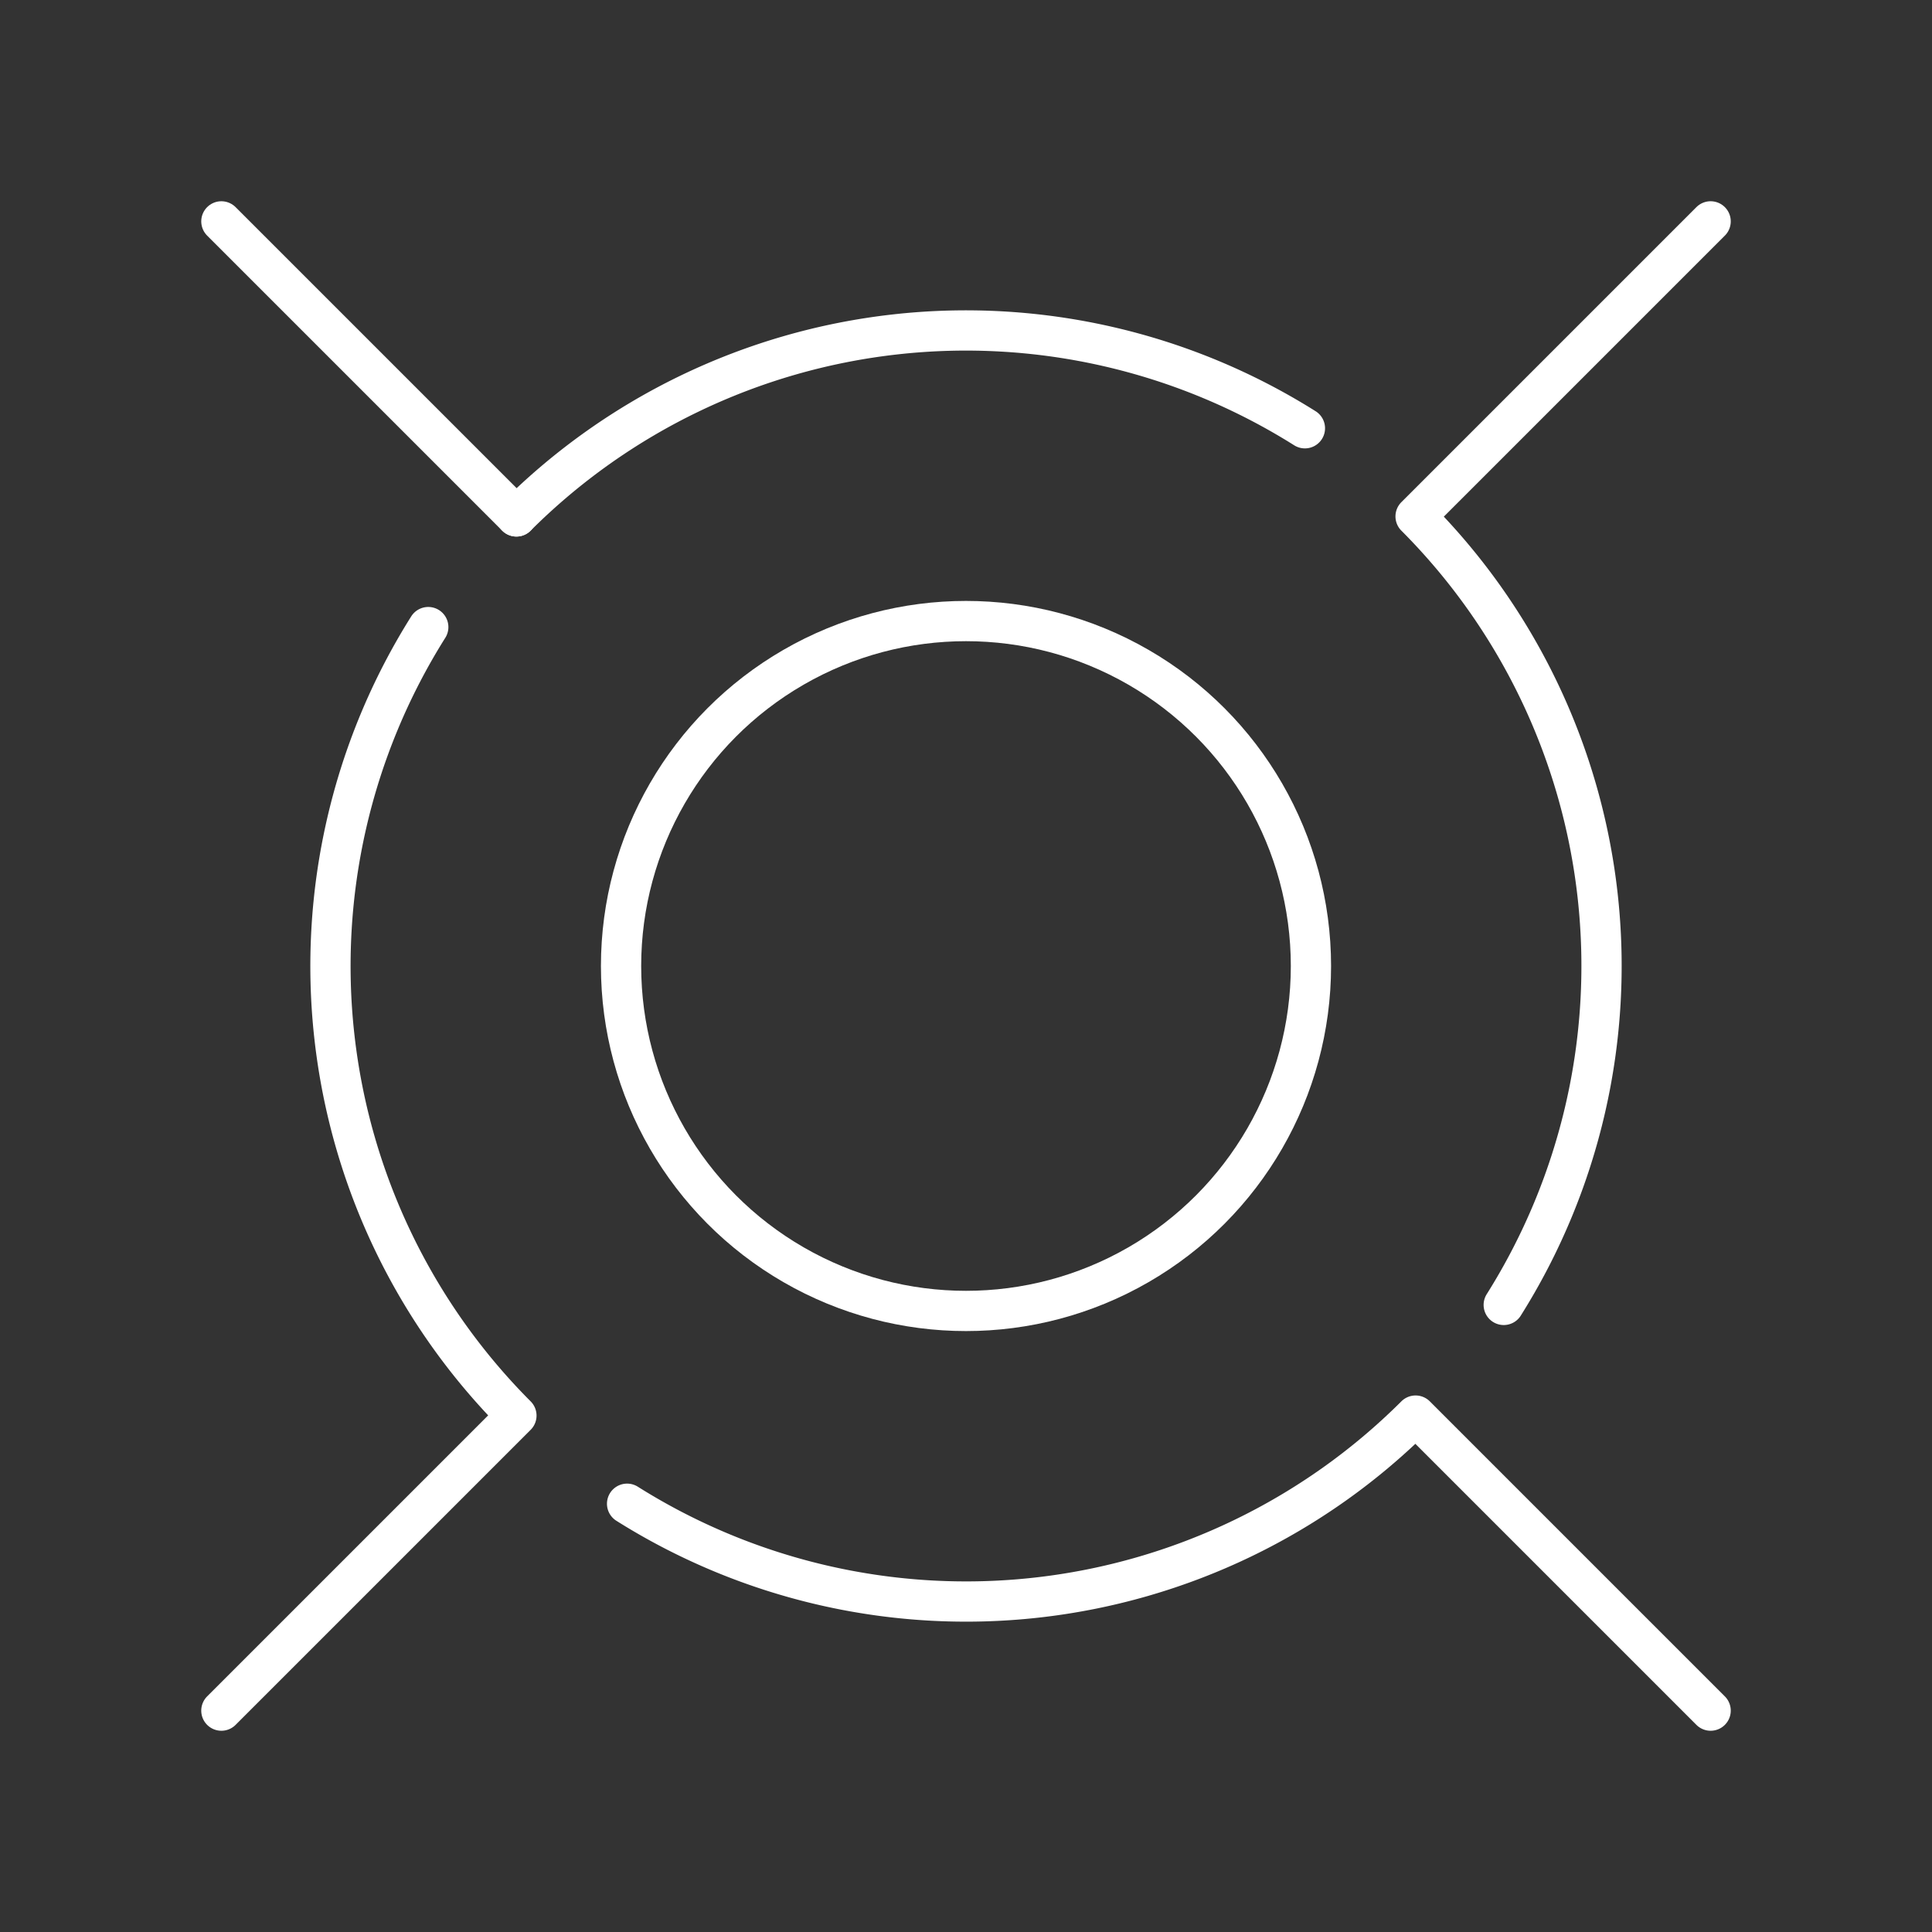 <svg viewBox="0 0 48 48" xmlns="http://www.w3.org/2000/svg">
 <rect x="0" y="0" width="48" height="48" fill="#333333" stroke="none"/>
 <defs>
  <style>.a{fill:none;stroke:#fff;stroke-linecap:round;stroke-linejoin:round;}</style>
 </defs>
 <circle class="a" cx="24" cy="24" r="8.57"/>
 <line class="a" x1="5.5" x2="12.83" y1="5.5" y2="12.83"/>
 <path class="a" d="m32.42 10.64a15.81 15.81 0 0 0-19.59 2.19"/>
 <path class="a" d="m37.36 32.42a15.81 15.81 0 0 0-2.19-19.59l7.33-7.33"/>
 <path class="a" d="m15.58 37.36a15.81 15.81 0 0 0 19.59-2.19l7.33 7.33"/>
 <path class="a" d="m10.64 15.58a15.81 15.81 0 0 0 2.19 19.59l-7.33 7.33"/>
</svg>
